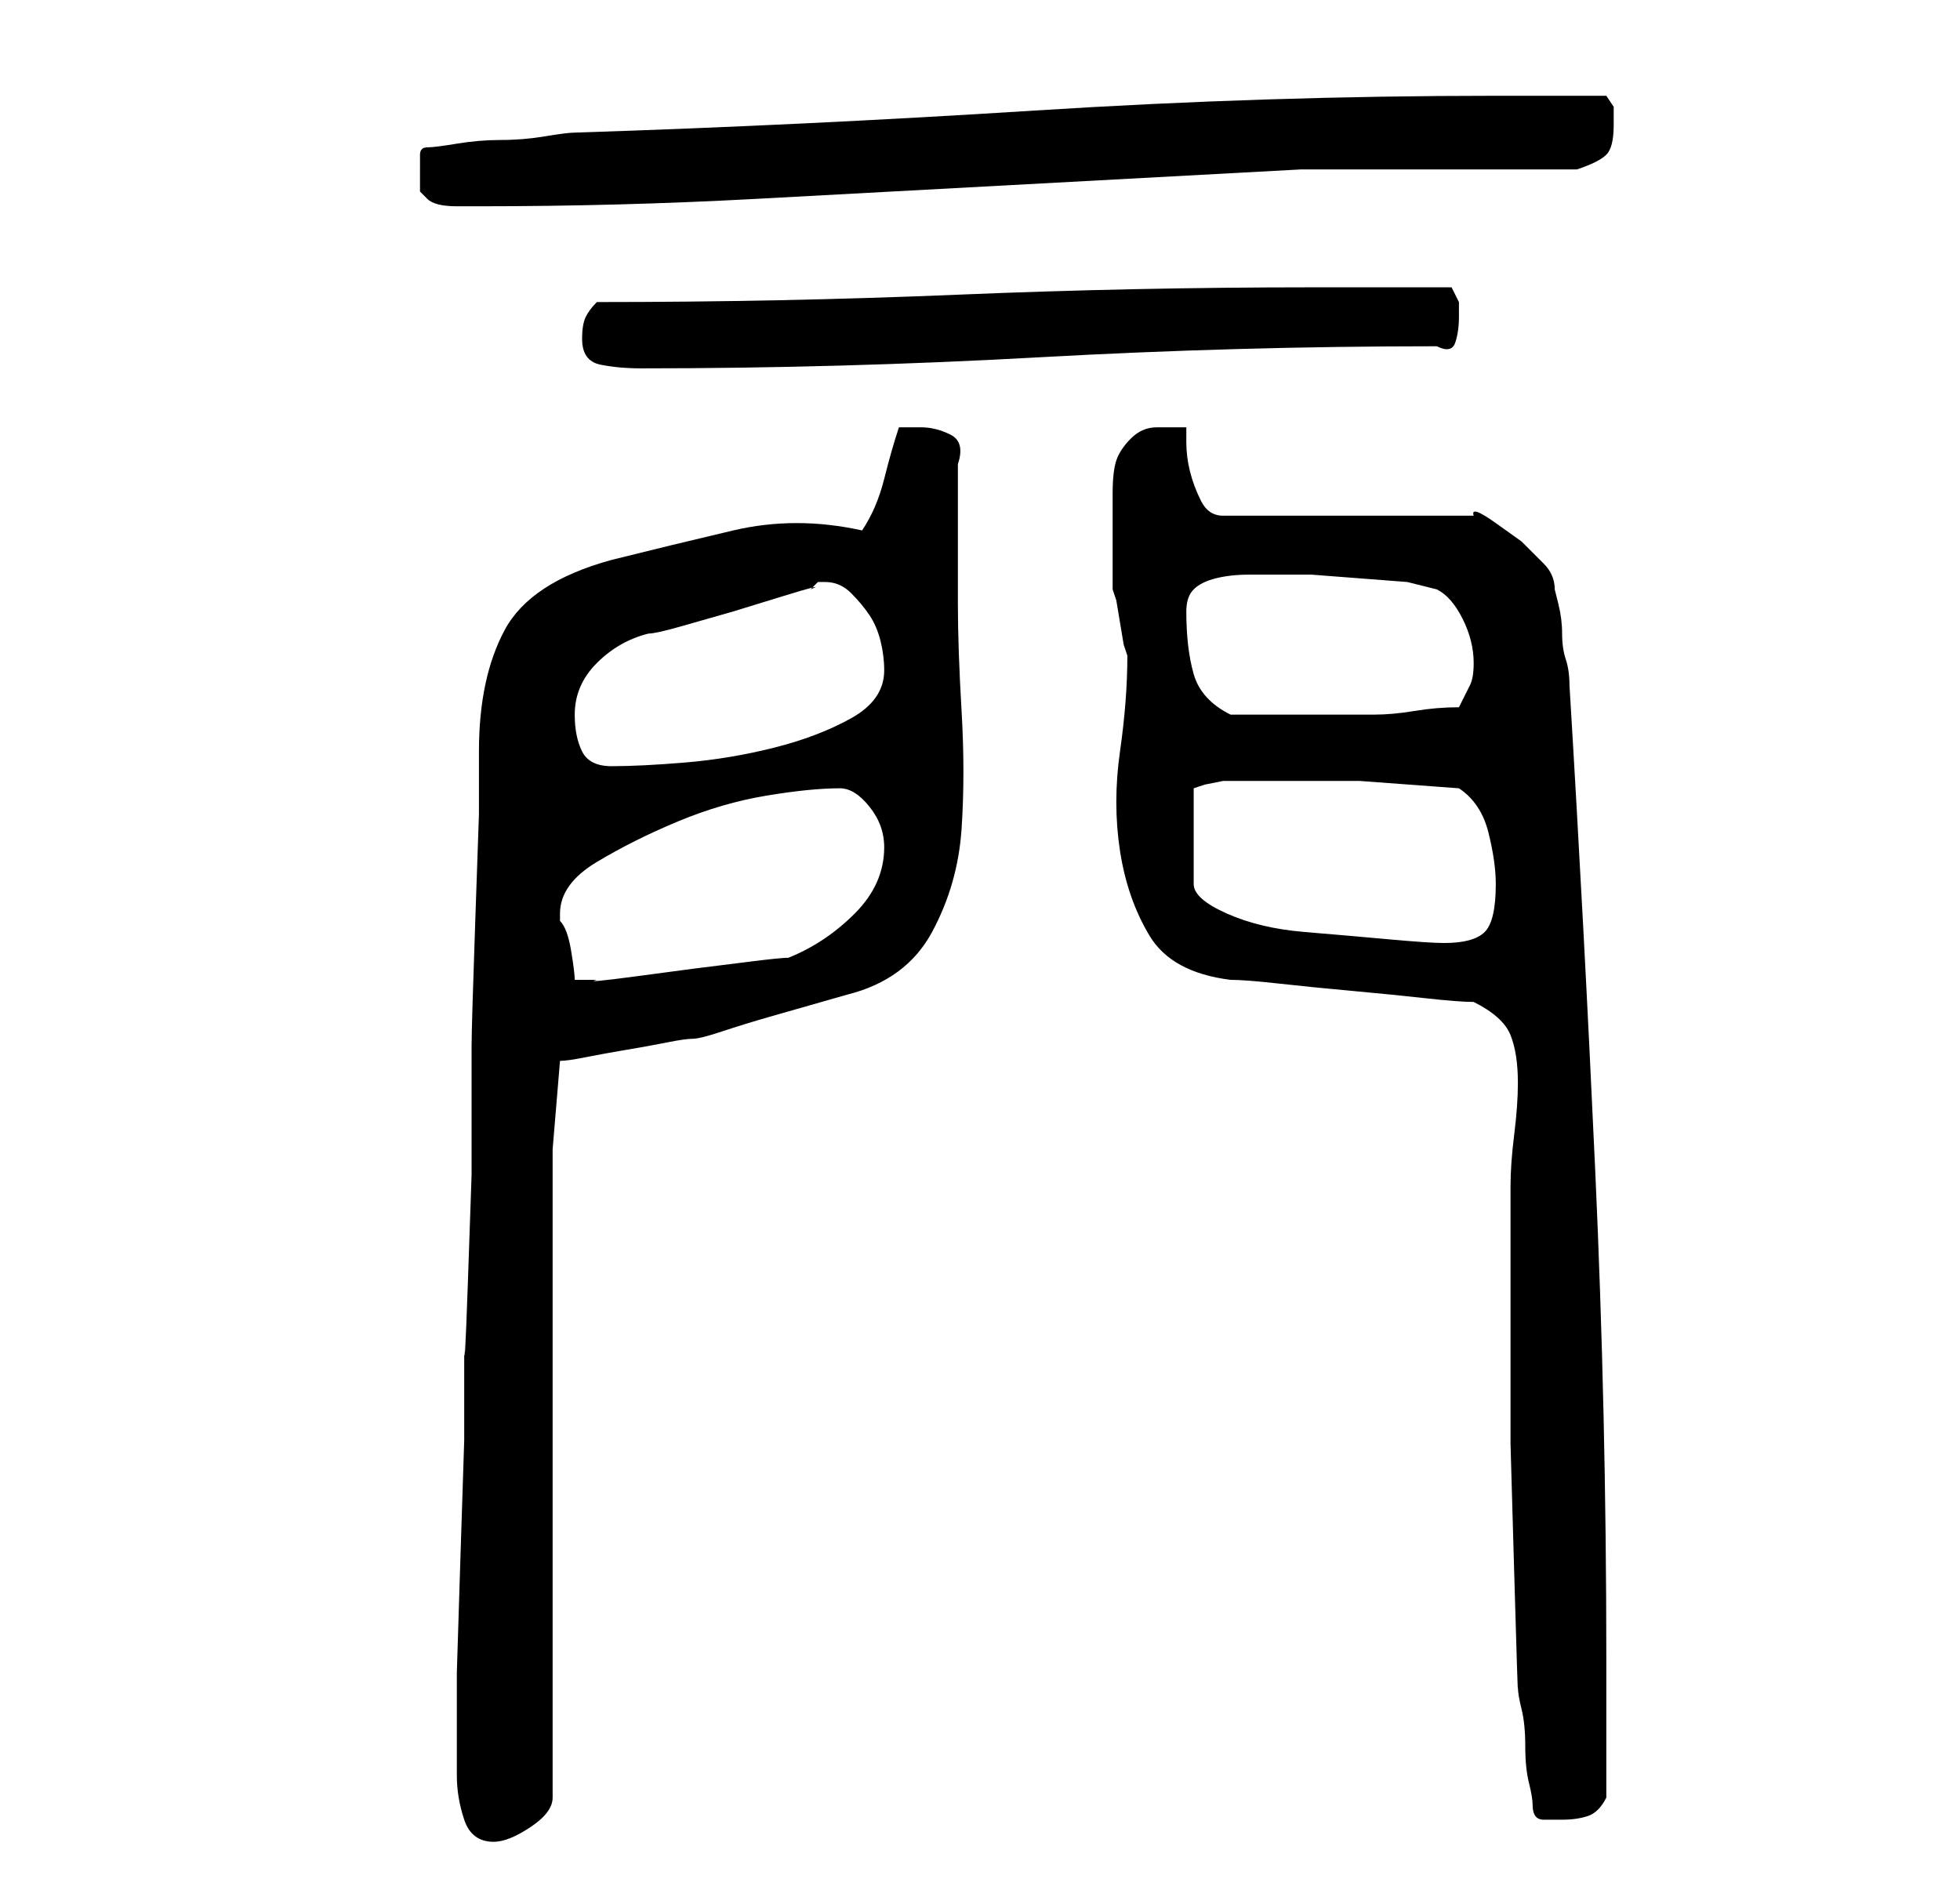 <?xml version="1.0" standalone="no"?>
<!DOCTYPE svg PUBLIC "-//W3C//DTD SVG 1.1//EN" "http://www.w3.org/Graphics/SVG/1.1/DTD/svg11.dtd" >
<svg xmlns="http://www.w3.org/2000/svg" xmlns:xlink="http://www.w3.org/1999/xlink" version="1.1" viewBox="-10 0 266 256">
   <path fill="currentColor"
d="M52 241q0 3 1 6t4 3q2 0 5 -2t3 -4v-88l1 -12q1 0 3.5 -0.5t5.5 -1t5.5 -1t3.5 -0.5t4 -1t6.5 -2l7 -2l3.5 -1q8 -2 11.5 -8.5t4 -14t0 -16t-0.5 -14.5v-4v-5v-6v-4q1 -3 -1 -4t-4 -1h-2h-1q-1 3 -2 7t-3 7q-9 -2 -17.5 0t-16.5 4q-11 3 -14.5 9.5t-3.5 16.5v8.5
t-0.5 14.5t-0.5 17v17.5t-0.5 14.5t-0.5 8v13.5t-0.5 15.5t-0.5 16v14zM198 245q0 2 1.5 2h2.5q2 0 3.5 -0.5t2.5 -2.5v-19q0 -33 -1.5 -66t-3.5 -66q0 -2 -0.5 -3.5t-0.5 -3.5t-0.5 -4l-0.5 -2q0 -2 -1.5 -3.5l-3 -3t-3.5 -2.5t-3 -1h-34q-2 0 -3 -2t-1.5 -4t-0.5 -4v-2h-4
q-2 0 -3.5 1.5t-2 3t-0.5 4.5v4v5v4l0.5 1.5t0.5 3t0.5 3l0.5 1.5q0 6 -1 13t0 13.5t4 11.5t11 6q2 0 6.5 0.5t10 1t10 1t6.5 0.5q4 2 5 4.5t1 6.5q0 3 -0.5 7t-0.5 7v17v18t0.5 17.5t0.5 15.5q0 1 0.5 3t0.5 5t0.5 5t0.5 3zM66 124q0 -4 5 -7t11 -5.5t12 -3.5t10 -1
q2 0 4 2.5t2 5.5q0 5 -4 9t-9 6q-1 0 -5 0.5l-8 1t-7.5 1t-5.5 0.5h-2h-1q0 -1 -0.5 -4t-1.5 -4v-1zM162 106h12.5t13.5 1q3 2 4 6t1 7q0 5 -1.5 6.5t-5.5 1.5q-2 0 -7.5 -0.5t-11.5 -1t-10.5 -2.5t-4.5 -4v-13l1.5 -0.5t2.5 -0.5h6zM68 97q0 -4 3 -7t7 -4q1 0 4.5 -1l7 -2
t6.5 -2t4 -1l1 -1h1q2 0 3.5 1.5t2.5 3t1.5 3.5t0.5 4q0 4 -4.5 6.5t-10.5 4t-12 2t-10 0.5q-3 0 -4 -2t-1 -5zM151 83q0 -2 1 -3t3 -1.5t4.5 -0.5h4.5h4t6.5 0.5t6.5 0.5t4 1q2 1 3.5 4t1.5 6q0 2 -0.5 3l-1.5 3q-3 0 -6 0.5t-5.5 0.5h-5.5h-6h-8q-4 -2 -5 -5.5t-1 -8.5z
M69 46q0 3 2.5 3.5t5.5 0.5q27 0 54 -1.5t54 -1.5q2 1 2.5 -0.5t0.5 -3.5v-2t-1 -2h-19q-24 0 -48 1t-49 1q-1 1 -1.5 2t-0.5 3zM47 23v3t1 1q1 1 4 1h3q19 0 37.5 -1l37 -2l37 -2t37.5 0q3 -1 4 -2t1 -4v-2.5t-1 -1.5h-3h-5h-4h-3q-31 0 -62.5 2t-62.5 3q-1 0 -4 0.5
t-6 0.5t-6 0.5t-4 0.5t-1 1v2z" />
</svg>
